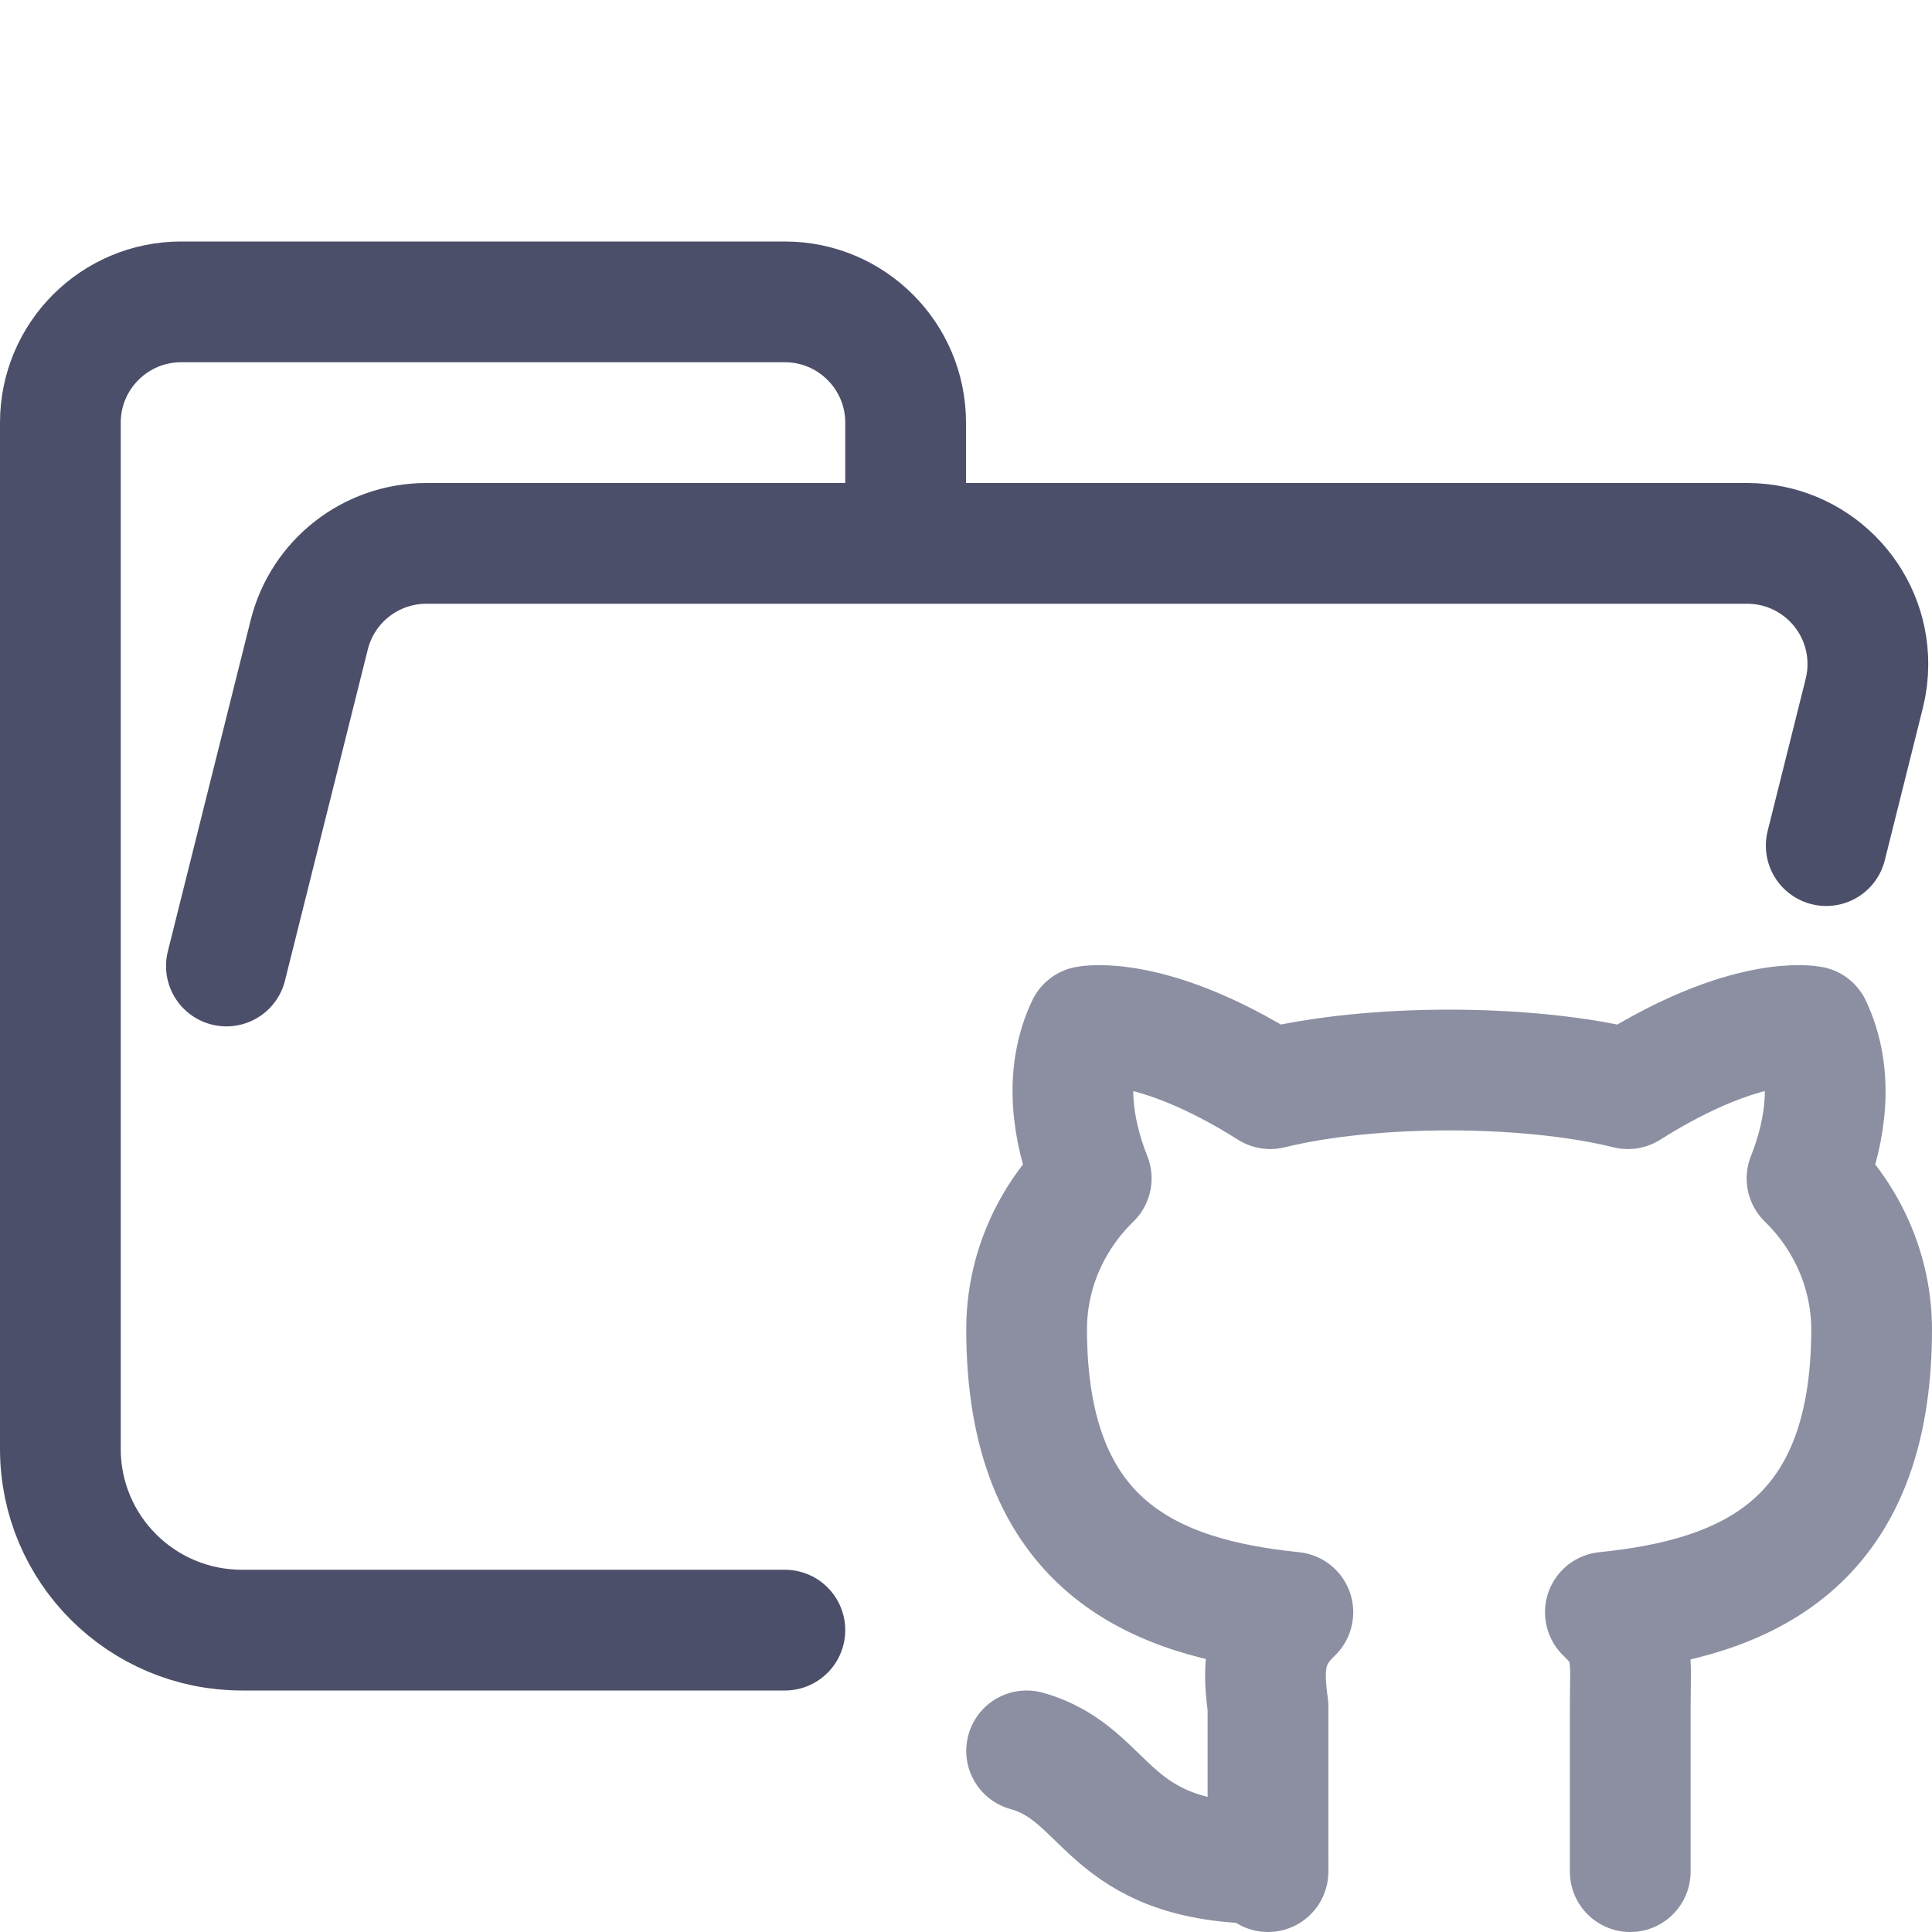 <?xml version="1.0" encoding="UTF-8"?>
<svg width="16px" height="16px" viewBox="0 0 16 16" version="1.1" xmlns="http://www.w3.org/2000/svg" xmlns:xlink="http://www.w3.org/1999/xlink">
    <title>folder_github__open</title>
    <g id="folder_github__open" stroke="none" stroke-width="1" fill="none" fill-rule="evenodd" stroke-linecap="round" stroke-linejoin="round">
        <g id="folder" stroke="#4C4F69">
            <path d="M1.875,8 L2.561,5.257 C2.672,4.812 3.072,4.5 3.531,4.5 L14.469,4.5 C15.022,4.5 15.469,4.948 15.469,5.5 C15.469,5.582 15.459,5.663 15.439,5.743 L15.124,7.003 M6.5,13.5 L2.004,13.5 C1.172,13.5 0.5,12.828 0.5,12 L0.5,3.5 C0.5,2.948 0.948,2.5 1.5,2.5 L6.5,2.5 C7.052,2.5 7.5,2.948 7.5,3.5 L7.5,4.5" id="Shape"></path>
        </g>
        <g id="icon" stroke="#8C8FA1">
            <path d="M10.5,15.433 C9.139,15.433 9.202,14.695 8.502,14.5" id="Path"></path>
            <path d="M13.501,15.5 L13.501,14.133 C13.501,13.743 13.542,13.586 13.295,13.352 C14.448,13.235 15.5,12.805 15.5,11.008 C15.499,10.542 15.307,10.093 14.965,9.759 C15.126,9.353 15.187,8.895 15,8.5 C15,8.5 14.471,8.391 13.482,9.016 C12.645,8.81 11.357,8.81 10.52,9.016 C9.531,8.392 9,8.5 9,8.5 C8.813,8.895 8.876,9.353 9.037,9.759 C8.694,10.093 8.502,10.542 8.502,11.008 C8.502,12.805 9.554,13.235 10.707,13.352 C10.459,13.586 10.459,13.82 10.501,14.133 L10.501,15.5" id="Path"></path>
        </g>
    </g>
</svg>